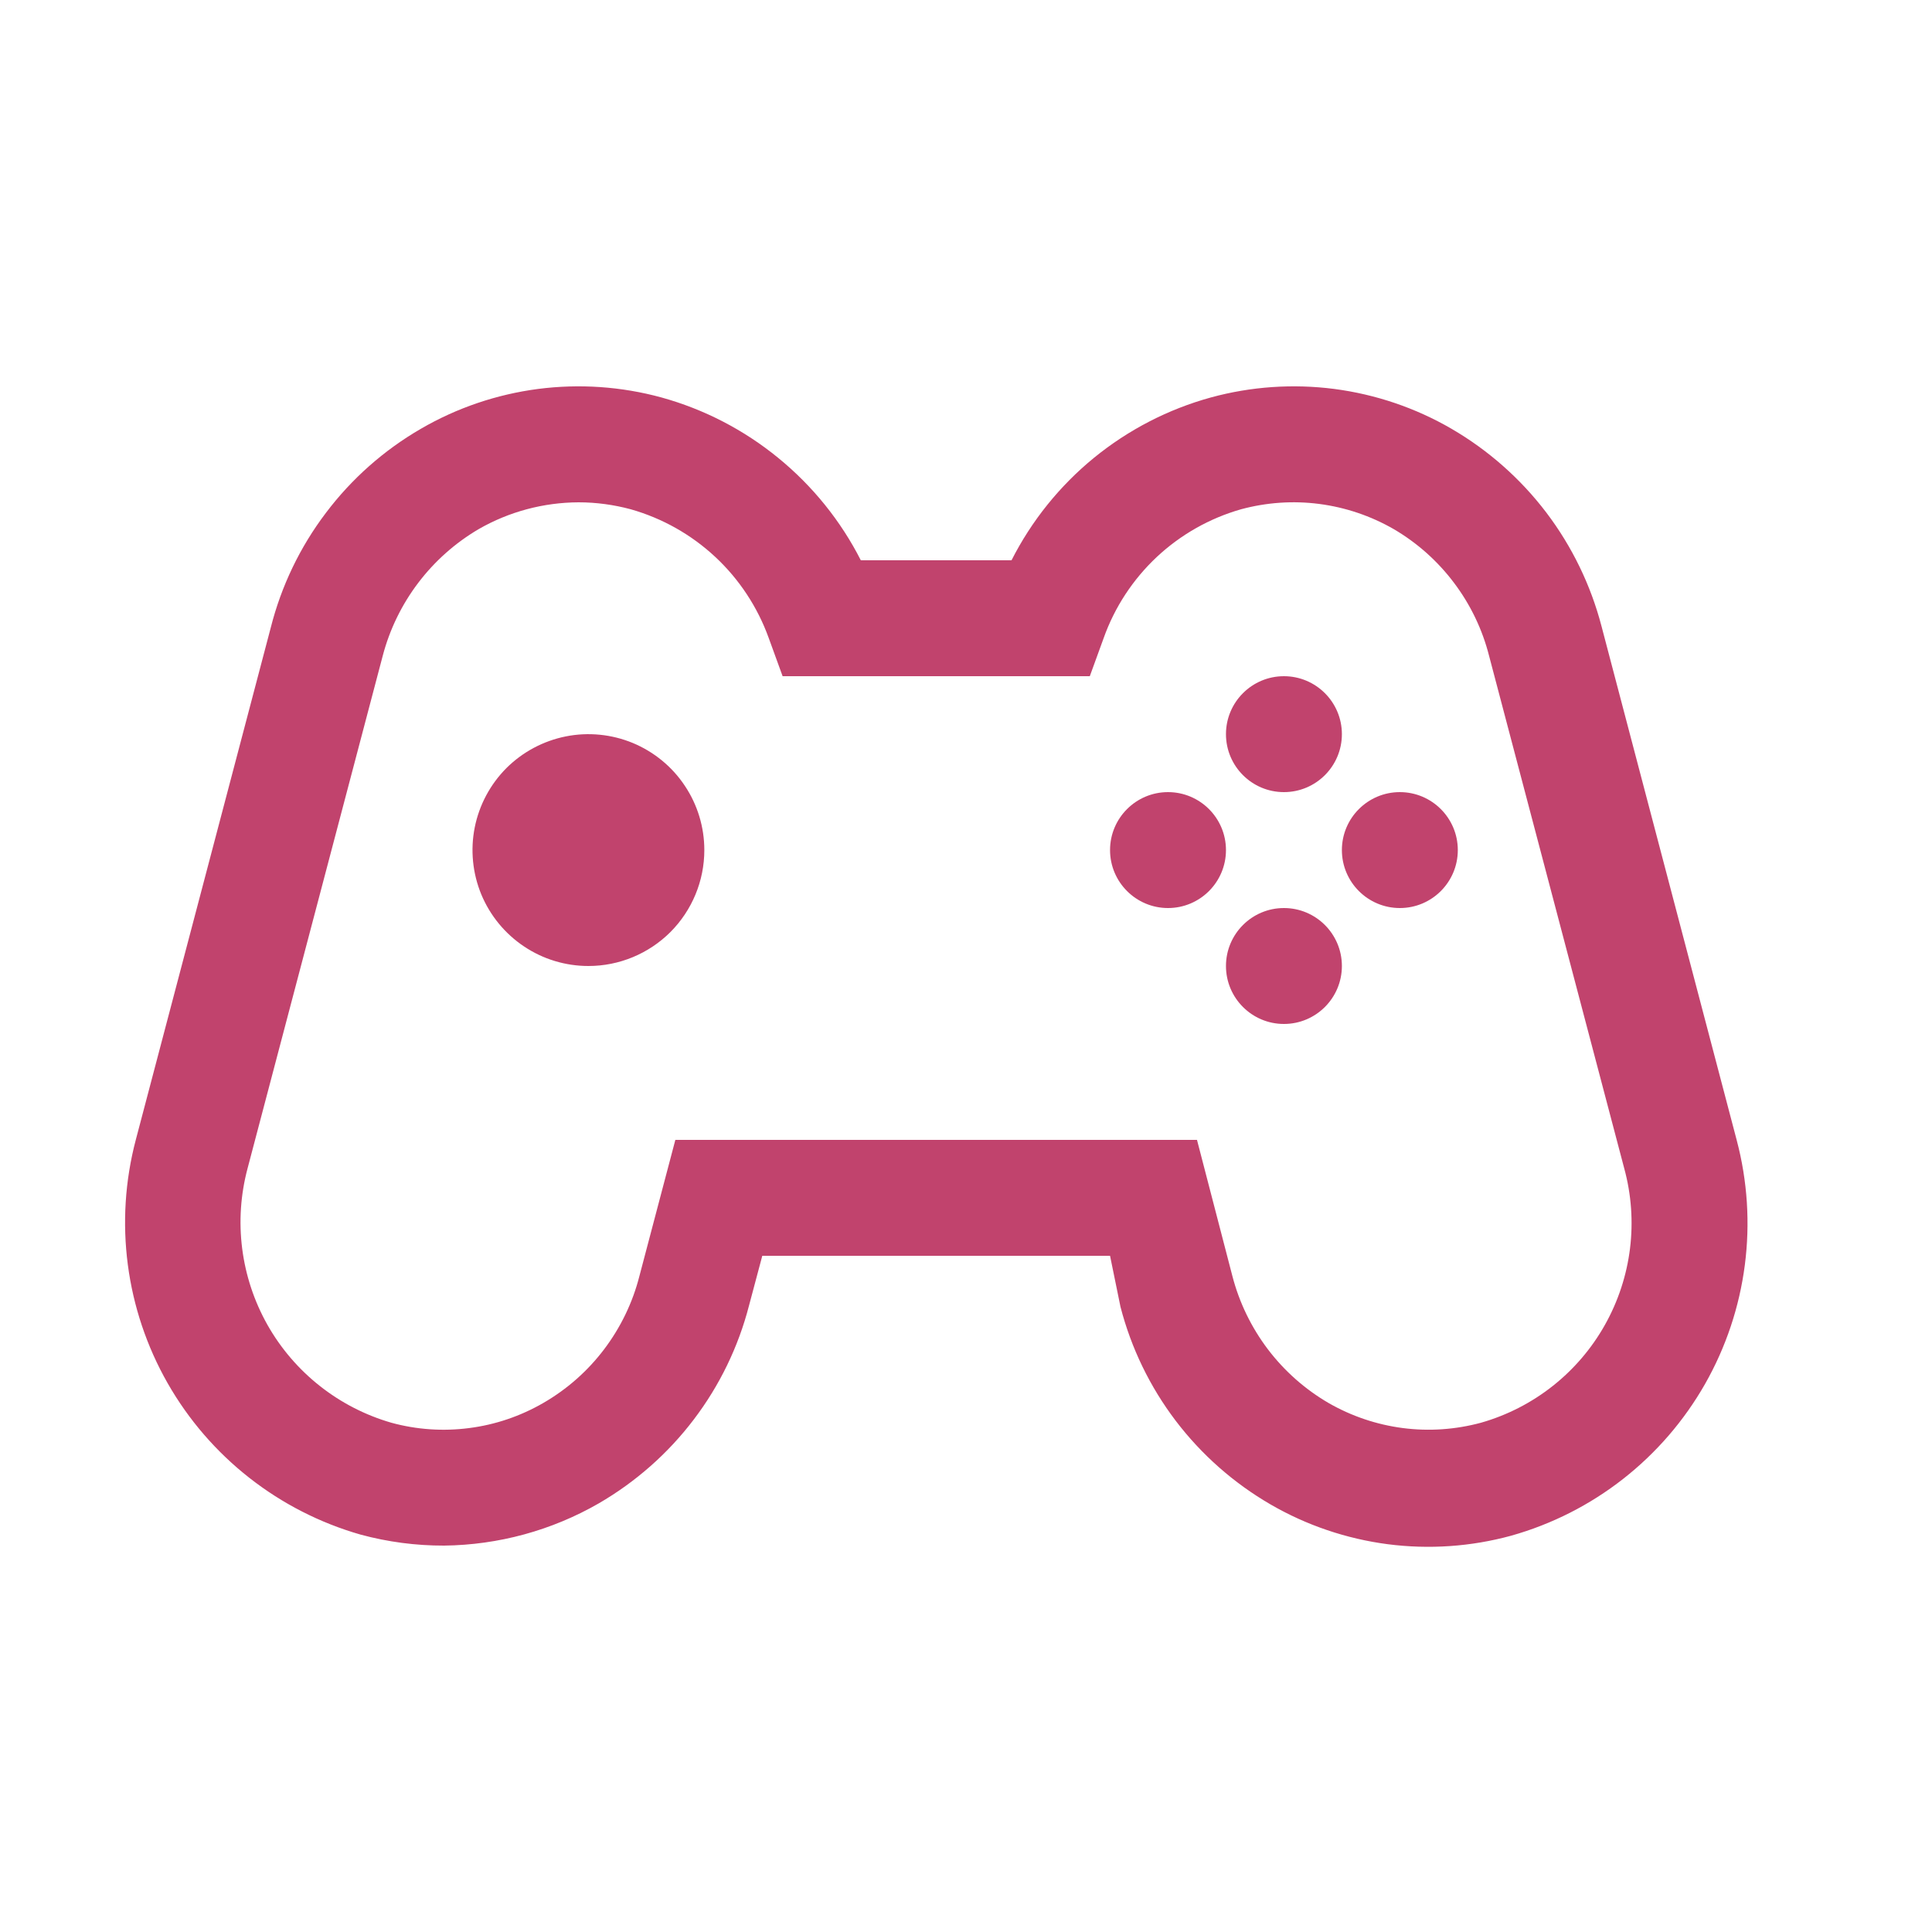 <svg width="25" height="25" viewBox="0 0 25 25" fill="none" xmlns="http://www.w3.org/2000/svg">
<path d="M5.747 20C5.382 20.001 5.019 19.953 4.667 19.858C3.61 19.556 2.713 18.852 2.169 17.898C1.625 16.943 1.477 15.813 1.757 14.75L3.504 8.12C3.64 7.583 3.882 7.079 4.216 6.638C4.549 6.196 4.968 5.825 5.447 5.548C5.913 5.277 6.428 5.103 6.962 5.033C7.497 4.964 8.039 5.001 8.559 5.143C9.112 5.296 9.626 5.562 10.07 5.925C10.515 6.288 10.879 6.739 11.139 7.25H13.089C13.349 6.738 13.712 6.287 14.156 5.924C14.601 5.561 15.116 5.295 15.669 5.143C16.189 5.001 16.732 4.964 17.266 5.033C17.8 5.103 18.315 5.277 18.782 5.548C19.258 5.825 19.675 6.193 20.009 6.632C20.342 7.071 20.585 7.572 20.724 8.105L22.472 14.75C22.755 15.816 22.608 16.951 22.063 17.909C21.517 18.868 20.616 19.573 19.554 19.872C19.034 20.014 18.492 20.051 17.957 19.982C17.423 19.912 16.908 19.738 16.442 19.468C15.964 19.191 15.547 18.823 15.213 18.384C14.88 17.945 14.637 17.444 14.499 16.91L14.364 16.25H9.864L9.692 16.895C9.554 17.429 9.311 17.93 8.977 18.369C8.644 18.808 8.226 19.176 7.749 19.453C7.14 19.804 6.45 19.992 5.747 20ZM7.487 6.5C7.034 6.502 6.59 6.62 6.197 6.845C5.581 7.206 5.133 7.797 4.952 8.488L3.204 15.117C3.021 15.801 3.114 16.528 3.461 17.144C3.809 17.759 4.385 18.214 5.064 18.41C5.392 18.5 5.735 18.523 6.072 18.479C6.409 18.436 6.735 18.325 7.029 18.155C7.336 17.978 7.604 17.742 7.818 17.459C8.031 17.177 8.187 16.855 8.274 16.512L8.739 14.75H15.489L15.947 16.512C16.036 16.855 16.192 17.176 16.405 17.458C16.619 17.74 16.886 17.977 17.192 18.155C17.488 18.325 17.814 18.435 18.152 18.479C18.491 18.523 18.835 18.499 19.164 18.41C19.844 18.216 20.421 17.761 20.767 17.145C21.114 16.528 21.204 15.8 21.017 15.117L19.269 8.488C19.182 8.145 19.028 7.824 18.815 7.542C18.603 7.26 18.337 7.023 18.032 6.845C17.736 6.675 17.409 6.565 17.071 6.521C16.732 6.477 16.389 6.501 16.059 6.59C15.652 6.706 15.278 6.918 14.969 7.207C14.66 7.497 14.424 7.856 14.282 8.255L14.102 8.75H10.127L9.947 8.255C9.803 7.856 9.566 7.496 9.256 7.207C8.945 6.917 8.57 6.706 8.162 6.59C7.942 6.531 7.715 6.5 7.487 6.5Z" fill="#C1436D"/>
<path d="M7.614 12.5C7.317 12.5 7.027 12.412 6.781 12.247C6.534 12.082 6.342 11.848 6.228 11.574C6.115 11.3 6.085 10.998 6.143 10.707C6.201 10.416 6.344 10.149 6.553 9.939C6.763 9.73 7.031 9.587 7.322 9.529C7.612 9.471 7.914 9.501 8.188 9.614C8.462 9.728 8.697 9.92 8.861 10.167C9.026 10.413 9.114 10.703 9.114 11C9.114 11.398 8.956 11.779 8.675 12.061C8.393 12.342 8.012 12.5 7.614 12.5Z" fill="#C1436D"/>
<path d="M16.614 10.25C17.028 10.25 17.364 9.914 17.364 9.5C17.364 9.086 17.028 8.75 16.614 8.75C16.2 8.75 15.864 9.086 15.864 9.5C15.864 9.914 16.2 10.25 16.614 10.25Z" fill="#C1436D"/>
<path d="M16.614 13.25C17.028 13.25 17.364 12.914 17.364 12.5C17.364 12.086 17.028 11.75 16.614 11.75C16.2 11.75 15.864 12.086 15.864 12.5C15.864 12.914 16.2 13.25 16.614 13.25Z" fill="#C1436D"/>
<path d="M15.114 11.75C15.528 11.75 15.864 11.414 15.864 11C15.864 10.586 15.528 10.25 15.114 10.25C14.7 10.25 14.364 10.586 14.364 11C14.364 11.414 14.7 11.75 15.114 11.75Z" fill="#C1436D"/>
<path d="M18.114 11.75C18.528 11.75 18.864 11.414 18.864 11C18.864 10.586 18.528 10.25 18.114 10.25C17.7 10.25 17.364 10.586 17.364 11C17.364 11.414 17.7 11.75 18.114 11.75Z" fill="#C1436D"/>
</svg>
